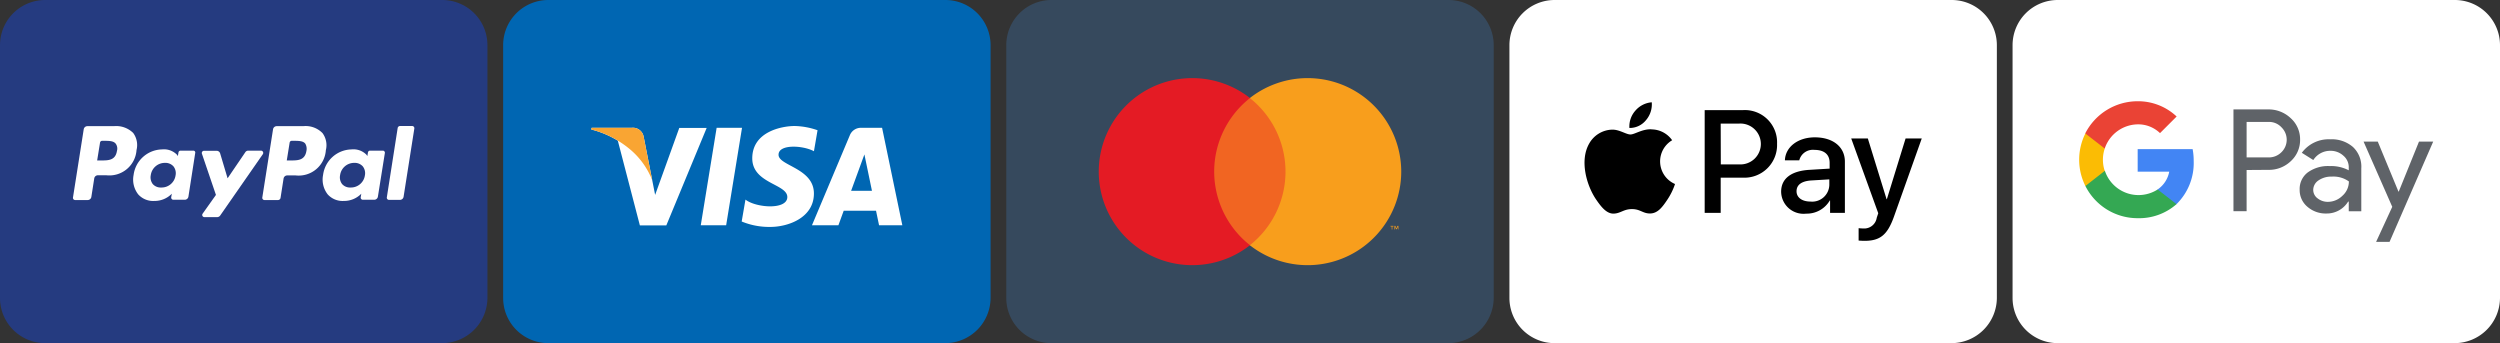 <svg xmlns="http://www.w3.org/2000/svg" width="276.668" height="37.974" viewBox="0 0 276.668 37.974">
  <rect x="0" y="0" width="276.668" height="37.974" fill="#333333" stroke="none"/>
  <g id="Group_301" data-name="Group 301" transform="translate(-970.36 -658)">
    <g id="Payment_Icons-01" data-name="Payment Icons-01" transform="translate(970.36 658)">
      <g id="Group_296" data-name="Group 296">
        <path id="XMLID_2_" d="M48.926,37.974H5a5,5,0,0,1-5-5V5A5,5,0,0,1,5,0H48.943a5,5,0,0,1,5,5V32.974A5.028,5.028,0,0,1,48.926,37.974Z" fill="#253b80"/>
      </g>
      <g id="XMLID_1_" transform="translate(8.074 13.945)">
        <path id="XMLID_57_" d="M53.157,86.242c-.167,1.053-.97,1.053-1.739,1.053h-.451l.318-1.973a.234.234,0,0,1,.234-.2h.2c.535,0,1.037,0,1.288.3A.915.915,0,0,1,53.157,86.242ZM52.822,83.5H49.879a.412.412,0,0,0-.4.351l-1.187,7.541a.243.243,0,0,0,.234.284h1.4a.412.412,0,0,0,.4-.351l.318-2.04a.412.412,0,0,1,.4-.351h.936a3.011,3.011,0,0,0,3.344-2.792,2.265,2.265,0,0,0-.368-1.889A2.681,2.681,0,0,0,52.822,83.5Z" transform="translate(-48.289 -83.483)" fill="#fff"/>
        <path id="XMLID_54_" d="M92.836,101.776a1.56,1.56,0,0,1-1.589,1.338,1.161,1.161,0,0,1-.936-.385,1.224,1.224,0,0,1-.217-.987,1.57,1.57,0,0,1,1.572-1.354,1.185,1.185,0,0,1,.936.385A1.221,1.221,0,0,1,92.836,101.776Zm1.956-2.742h-1.4a.234.234,0,0,0-.234.2l-.067.4-.1-.15a2.017,2.017,0,0,0-1.655-.585,3.238,3.238,0,0,0-3.144,2.826,2.65,2.65,0,0,0,.518,2.157,2.216,2.216,0,0,0,1.772.719,2.664,2.664,0,0,0,1.94-.8l-.067.385a.243.243,0,0,0,.234.284h1.271a.412.412,0,0,0,.4-.351L95.01,99.3A.21.21,0,0,0,94.793,99.034Z" transform="translate(-81.481 -96.308)" fill="#fff"/>
        <path id="XMLID_33_" d="M140.1,99.7h-1.421a.386.386,0,0,0-.334.184l-1.956,2.876L135.565,100a.412.412,0,0,0-.385-.284h-1.4a.246.246,0,0,0-.234.318L135.1,104.6l-1.471,2.073a.242.242,0,0,0,.2.385h1.4a.412.412,0,0,0,.334-.167l4.732-6.805A.252.252,0,0,0,140.1,99.7Z" transform="translate(-119.277 -96.974)" fill="#fff"/>
        <path id="XMLID_38_" d="M178.474,86.242c-.167,1.053-.97,1.053-1.739,1.053H176.3l.318-1.973a.234.234,0,0,1,.234-.2h.2c.535,0,1.037,0,1.288.3A1.109,1.109,0,0,1,178.474,86.242Zm-.351-2.742h-2.943a.412.412,0,0,0-.4.351l-1.187,7.541a.243.243,0,0,0,.234.284h1.5a.288.288,0,0,0,.284-.234l.334-2.14a.412.412,0,0,1,.4-.351h.936a3.011,3.011,0,0,0,3.344-2.792,2.265,2.265,0,0,0-.368-1.889A2.608,2.608,0,0,0,178.122,83.5Z" transform="translate(-152.638 -83.483)" fill="#fff"/>
        <path id="XMLID_21_" d="M218.22,101.776a1.56,1.56,0,0,1-1.589,1.338,1.161,1.161,0,0,1-.936-.385,1.224,1.224,0,0,1-.217-.987,1.57,1.57,0,0,1,1.572-1.354,1.185,1.185,0,0,1,.936.385A1.221,1.221,0,0,1,218.22,101.776Zm1.973-2.742h-1.4a.234.234,0,0,0-.234.2l-.067.4-.1-.15a2.017,2.017,0,0,0-1.655-.585,3.238,3.238,0,0,0-3.144,2.826,2.65,2.65,0,0,0,.518,2.157,2.216,2.216,0,0,0,1.772.719,2.664,2.664,0,0,0,1.94-.8l-.067.385a.243.243,0,0,0,.234.284h1.271a.412.412,0,0,0,.4-.351l.769-4.816A.228.228,0,0,0,220.193,99.034Z" transform="translate(-185.913 -96.308)" fill="#fff"/>
        <path id="XMLID_28_" d="M257.195,83.617l-1.2,7.675a.243.243,0,0,0,.234.284h1.221a.412.412,0,0,0,.4-.351l1.187-7.541a.243.243,0,0,0-.234-.284h-1.354A.269.269,0,0,0,257.195,83.617Z" transform="translate(-221.259 -83.4)" fill="#fff"/>
      </g>
    </g>
    <g id="Payment_Icons-02" data-name="Payment Icons-02" transform="translate(1026.041 658)">
      <path id="XMLID_4_" d="M48.926,37.974H5a5,5,0,0,1-5-5V5A5,5,0,0,1,5,0H48.943a5,5,0,0,1,5,5V32.974A5.028,5.028,0,0,1,48.926,37.974Z" fill="#0066b2"/>
      <g id="XMLID_7_" transform="translate(9.748 13.945)">
        <g id="XMLID_9_">
          <path id="XMLID_19_" d="M133.609,95.385H130.8L132.556,84.6h2.809Z" transform="translate(-118.677 -84.399)" fill="#fff"/>
          <path id="XMLID_18_" d="M68.048,84.6l-2.675,7.424-.318-1.605h0L64.1,85.57a1.207,1.207,0,0,0-1.338-.97H58.35l-.05.184a10.6,10.6,0,0,1,2.943,1.237L63.684,95.4H66.61l4.465-10.785H68.048Z" transform="translate(-58.3 -84.399)" fill="#fff"/>
          <path id="XMLID_11_" d="M211.824,95.385H214.4L212.159,84.6H209.9a1.314,1.314,0,0,0-1.3.8l-4.2,9.982h2.926l.585-1.605h3.578Zm-3.093-3.812,1.471-4.03.836,4.03Z" transform="translate(-179.97 -84.399)" fill="#fff"/>
          <path id="XMLID_10_" d="M165.893,86.192l.4-2.324a8.141,8.141,0,0,0-2.525-.468c-1.388,0-4.7.6-4.7,3.578,0,2.792,3.879,2.826,3.879,4.281s-3.478,1.2-4.632.284l-.418,2.425a7.965,7.965,0,0,0,3.177.6c1.923,0,4.816-.987,4.816-3.7,0-2.809-3.913-3.06-3.913-4.281C161.963,85.373,164.705,85.54,165.893,86.192Z" transform="translate(-141.246 -83.4)" fill="#fff"/>
        </g>
        <path id="XMLID_8_" d="M65.055,90.419,64.1,85.57a1.207,1.207,0,0,0-1.338-.97H58.35l-.05.184a10.784,10.784,0,0,1,4.164,2.09A8.451,8.451,0,0,1,65.055,90.419Z" transform="translate(-58.3 -84.399)" fill="#f9a533"/>
      </g>
    </g>
    <g id="Payment_Icons-03" data-name="Payment Icons-03" transform="translate(1081.722 658)">
      <path id="XMLID_5_" d="M48.926,37.974H5a5,5,0,0,1-5-5V5A5,5,0,0,1,5,0H48.943a5,5,0,0,1,5,5V32.974A5.028,5.028,0,0,1,48.926,37.974Z" fill="#36495d"/>
      <g id="XMLID_3_" transform="translate(10.217 8.645)">
        <rect id="XMLID_41_" width="9.063" height="16.286" transform="translate(12.223 2.207)" fill="#f16522"/>
        <path id="XMLID_40_" d="M73.892,62.05a10.354,10.354,0,0,1,3.963-8.143,10.35,10.35,0,1,0,0,16.286,10.379,10.379,0,0,1-3.963-8.143" transform="translate(-61.1 -51.7)" fill="#e41b24"/>
        <path id="XMLID_20_" d="M177.955,62.05A10.362,10.362,0,0,1,161.2,70.193a10.375,10.375,0,0,0,0-16.286,10.362,10.362,0,0,1,16.755,8.143m-.987,6.4V68.12h.134v-.067h-.334v.067h.134v.334Zm.669,0v-.4h-.1l-.117.284-.117-.284h-.1v.4h.067v-.3l.117.268h.084l.117-.268v.3Z" transform="translate(-144.462 -51.7)" fill="#f89e1c"/>
      </g>
    </g>
    <g id="Payment_Icons-04" data-name="Payment Icons-04" transform="translate(1137.404 658)">
      <path id="XMLID_00000000934944352163339040000001109547445919971217_" d="M48.926,37.974H5a5,5,0,0,1-5-5V5A5,5,0,0,1,5,0H48.943a5,5,0,0,1,5,5V32.974A5.028,5.028,0,0,1,48.926,37.974Z" fill="#fff"/>
      <path id="Path_179" data-name="Path 179" d="M56.508,69.673a2.314,2.314,0,0,1-1.839.869,2.63,2.63,0,0,1,.652-1.906,2.668,2.668,0,0,1,1.823-.936,2.685,2.685,0,0,1-.635,1.973m.635,1.02c-1.02-.067-1.889.569-2.358.569-.485,0-1.221-.552-2.023-.535a3.007,3.007,0,0,0-2.542,1.538c-1.087,1.889-.284,4.665.769,6.2.518.752,1.137,1.589,1.956,1.555.769-.033,1.087-.5,2.007-.5.936,0,1.2.5,2.023.485.853-.017,1.371-.752,1.889-1.522a7.173,7.173,0,0,0,.853-1.739A2.723,2.723,0,0,1,59.4,71.9a2.814,2.814,0,0,0-2.257-1.2M63,68.569V79.94h1.772v-3.9H67.21a3.613,3.613,0,0,0,3.8-3.746,3.568,3.568,0,0,0-3.746-3.729Zm1.772,1.488h2.04a2.262,2.262,0,1,1,0,4.515H64.785Zm9.464,9.966a2.945,2.945,0,0,0,2.609-1.455h.033V79.94h1.639V74.271c0-1.639-1.321-2.692-3.327-2.692-1.873,0-3.261,1.07-3.311,2.542h1.589a1.55,1.55,0,0,1,1.672-1.154c1.087,0,1.689.5,1.689,1.438v.635l-2.207.134c-2.057.117-3.16.97-3.16,2.425A2.477,2.477,0,0,0,74.233,80.023Zm.468-1.338c-.936,0-1.538-.451-1.538-1.137,0-.719.569-1.137,1.672-1.2l1.956-.117v.635A1.9,1.9,0,0,1,74.7,78.686Zm5.986,4.347c1.722,0,2.525-.652,3.244-2.642L87.024,71.7H85.235l-2.073,6.722h-.033L81.055,71.7H79.216l2.993,8.277-.167.5a1.4,1.4,0,0,1-1.488,1.187,5.063,5.063,0,0,1-.518-.033V83c.084.017.518.033.652.033Z" transform="translate(-41.392 -56.38)"/>
    </g>
    <g id="Payment_Icons-05" data-name="Payment Icons-05" transform="translate(1193.085 658)">
      <path id="XMLID_6_" d="M48.926,37.974H5a5,5,0,0,1-5-5V5A5,5,0,0,1,5,0H48.943a5,5,0,0,1,5,5V32.974A5.028,5.028,0,0,1,48.926,37.974Z" fill="#fff"/>
      <g id="Group_297" data-name="Group 297" transform="translate(7.37 11.203)">
        <path id="Path_180" data-name="Path 180" d="M147.655,79.1v4.565H146.2V72.4h3.846a3.541,3.541,0,0,1,2.491.97,3.129,3.129,0,0,1,1.037,2.374,3.164,3.164,0,0,1-1.037,2.391,3.486,3.486,0,0,1-2.491.953l-2.391.017Zm0-5.317v3.929h2.425a1.956,1.956,0,0,0,1.438-.585,1.923,1.923,0,0,0,.033-2.709l-.033-.033a1.86,1.86,0,0,0-1.438-.6Z" transform="translate(-129.124 -71.494)" fill="#5f6368"/>
        <path id="Path_181" data-name="Path 181" d="M193.375,92.2a3.578,3.578,0,0,1,2.525.853,2.98,2.98,0,0,1,.92,2.358v4.749h-1.388v-1.07h-.067a2.765,2.765,0,0,1-2.391,1.321,3.083,3.083,0,0,1-2.124-.752A2.4,2.4,0,0,1,190,97.768a2.286,2.286,0,0,1,.9-1.906,3.817,3.817,0,0,1,2.408-.7,4.249,4.249,0,0,1,2.124.468v-.334a1.659,1.659,0,0,0-.6-1.288,2.075,2.075,0,0,0-1.4-.535,2.214,2.214,0,0,0-1.923,1.02l-1.271-.8A3.68,3.68,0,0,1,193.375,92.2ZM191.5,97.8a1.165,1.165,0,0,0,.485.936,1.819,1.819,0,0,0,1.12.385,2.3,2.3,0,0,0,1.622-.669,2.1,2.1,0,0,0,.719-1.589,2.921,2.921,0,0,0-1.889-.535,2.465,2.465,0,0,0-1.471.418A1.28,1.28,0,0,0,191.5,97.8Z" transform="translate(-165.597 -87.986)" fill="#5f6368"/>
        <path id="Path_182" data-name="Path 182" d="M240.008,93.7l-4.832,11.1h-1.488l1.789-3.879L232.3,93.7h1.572l2.291,5.535h.033l2.241-5.535Z" transform="translate(-200.827 -89.235)" fill="#5f6368"/>
        <path id="Path_183" data-name="Path 183" d="M89,100.021a7.054,7.054,0,0,0-.117-1.321H82.8v2.491h3.495a3.073,3.073,0,0,1-1.288,1.973v1.622H87.1A6.376,6.376,0,0,0,89,100.021Z" transform="translate(-76.325 -93.399)" fill="#4285f4"/>
        <path id="Path_184" data-name="Path 184" d="M53.986,118.334a6.26,6.26,0,0,0,4.3-1.555l-2.09-1.622a3.923,3.923,0,0,1-5.836-2.057H48.2v1.672A6.457,6.457,0,0,0,53.986,118.334Z" transform="translate(-47.51 -105.391)" fill="#34a853"/>
        <path id="Path_185" data-name="Path 185" d="M46.905,92.447a3.915,3.915,0,0,1,0-2.475V88.3h-2.14a6.481,6.481,0,0,0,0,5.819Z" transform="translate(-44.075 -84.738)" fill="#fbbc04"/>
        <path id="Path_186" data-name="Path 186" d="M53.9,69.557a3.474,3.474,0,0,1,2.475.97h0l1.839-1.839A6.219,6.219,0,0,0,53.886,67,6.507,6.507,0,0,0,48.1,70.56l2.157,1.672A3.911,3.911,0,0,1,53.9,69.557Z" transform="translate(-47.427 -66.998)" fill="#ea4335"/>
      </g>
    </g>
  </g>
</svg>